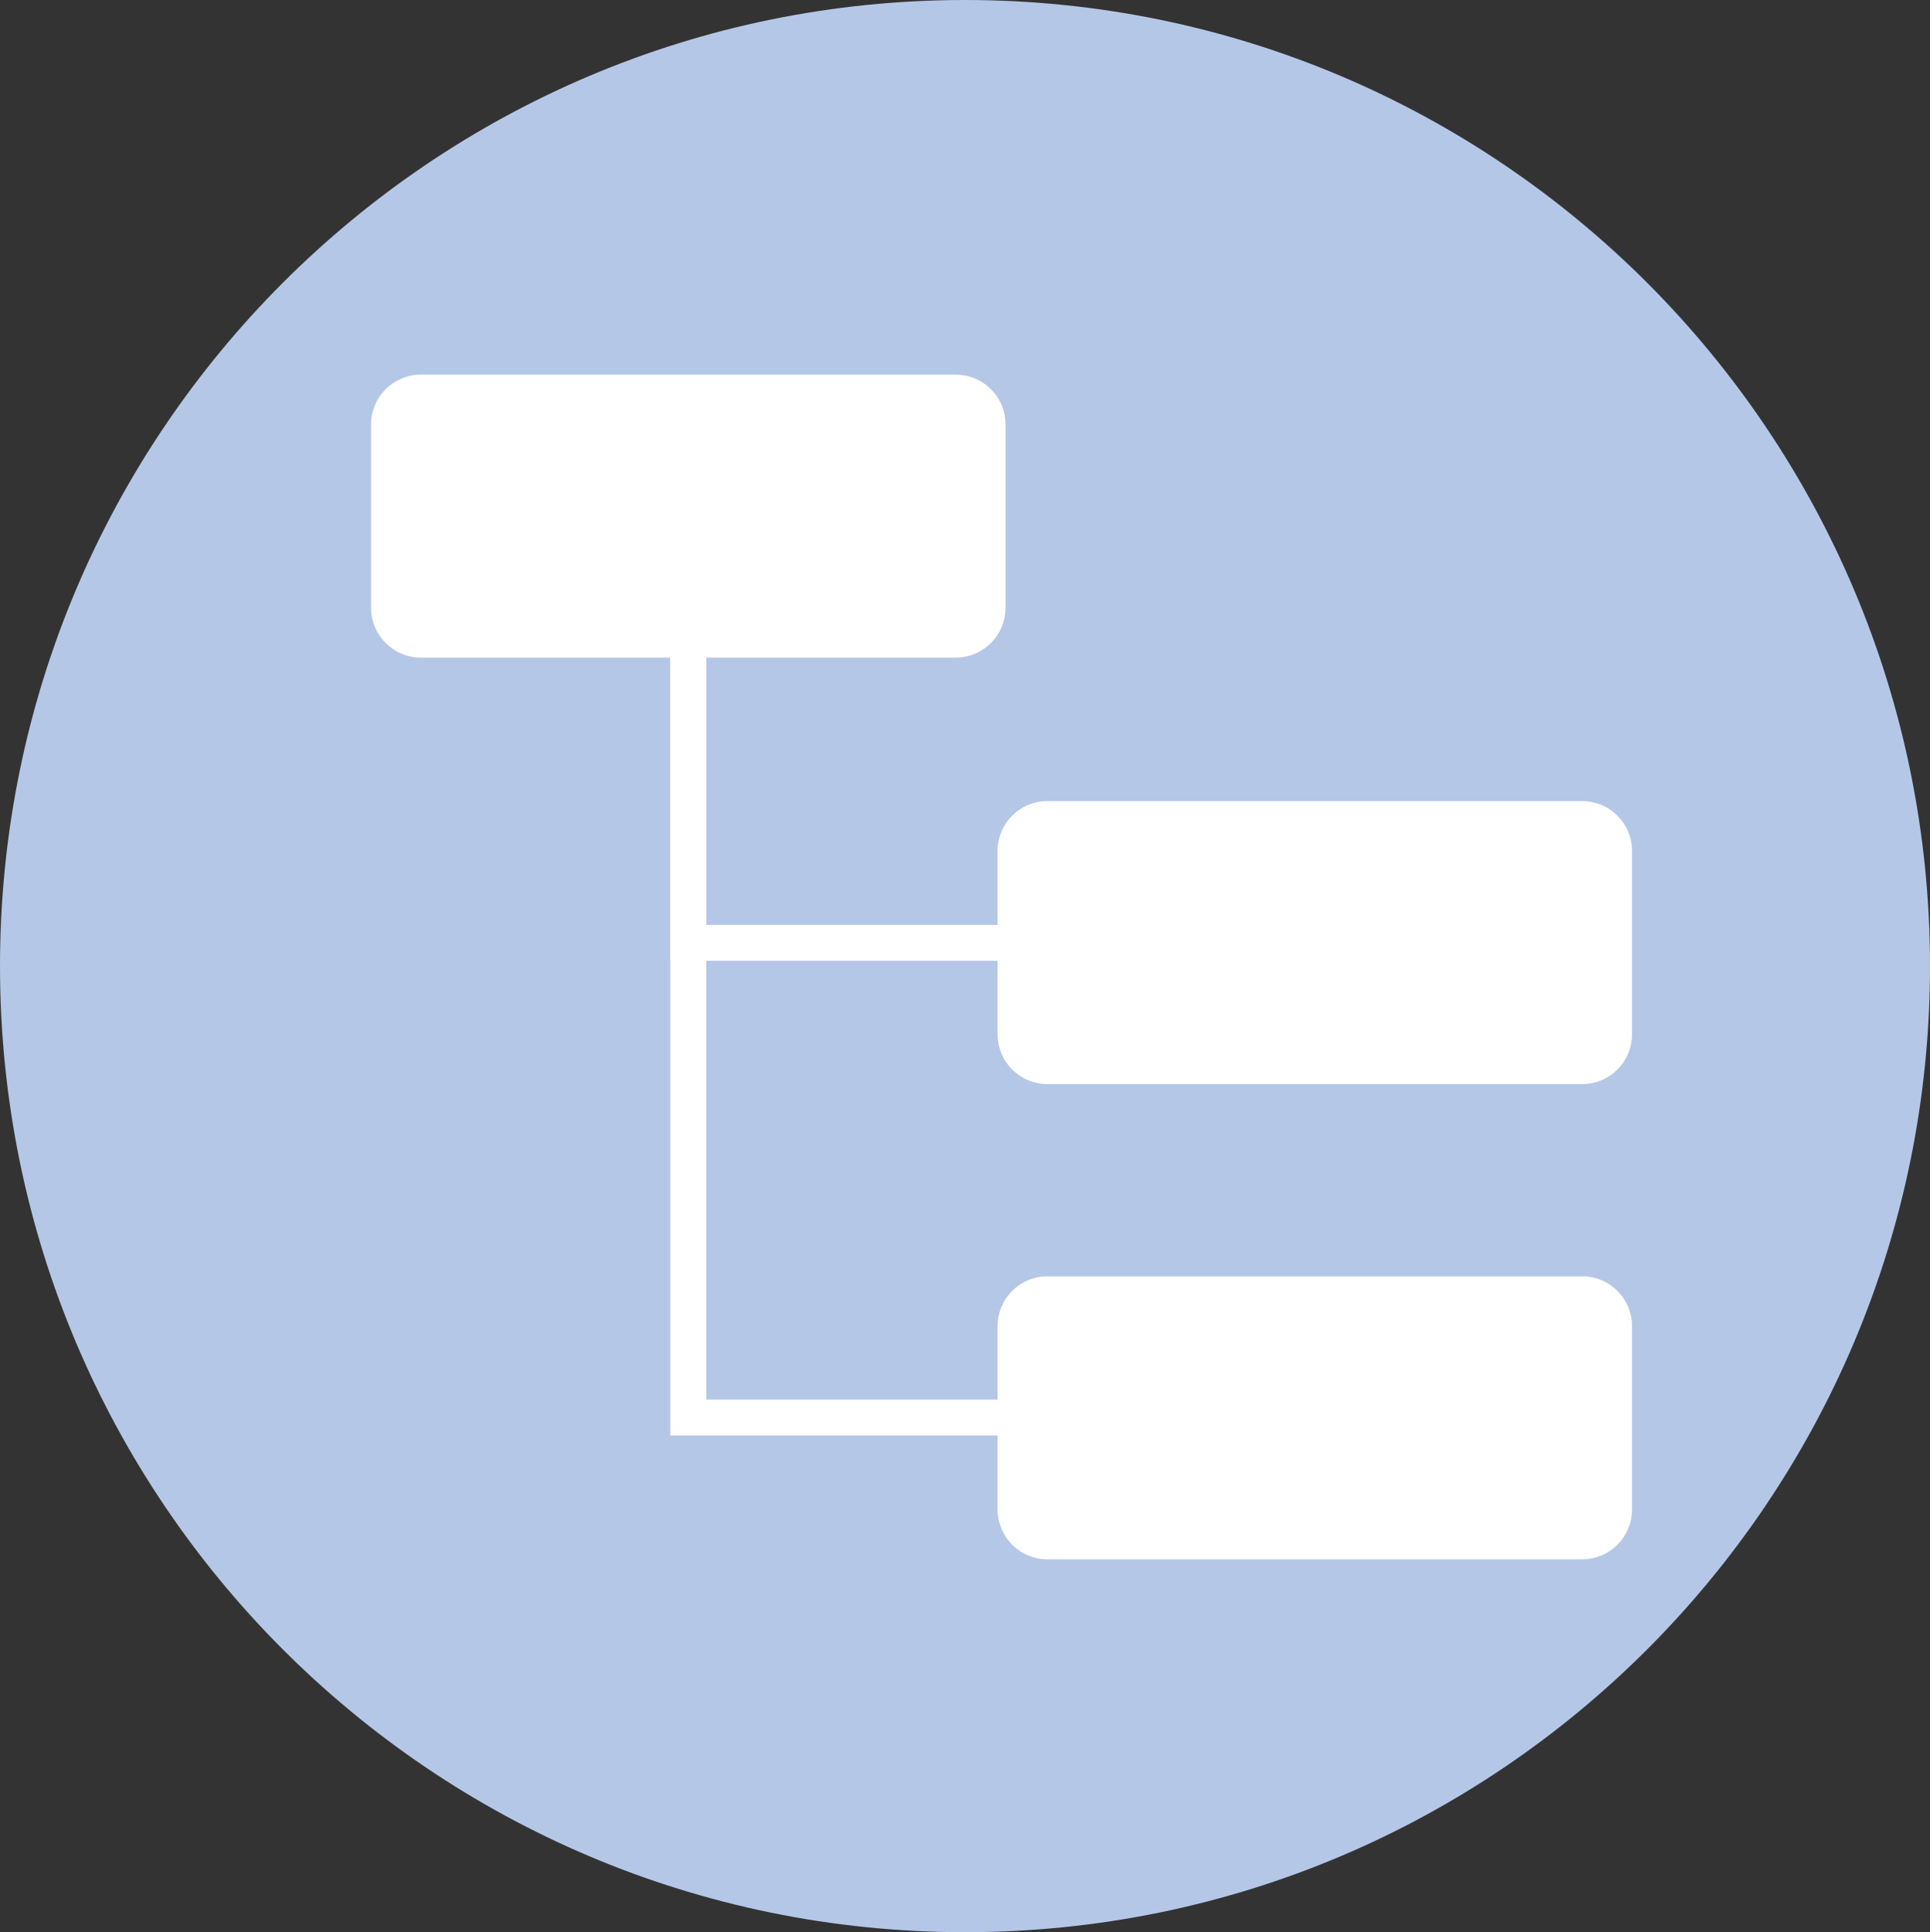 <svg width="1109" height="1110" xmlns="http://www.w3.org/2000/svg" xmlns:xlink="http://www.w3.org/1999/xlink" xml:space="preserve" overflow="hidden"><rect width="100%" height="100%" fill="#333333" stroke="none"/><defs><clipPath id="clip0"><rect x="1554" y="349" width="1109" height="1110"/></clipPath></defs><g clip-path="url(#clip0)" transform="translate(-1554 -349)"><path d="M1554 904C1554 597.482 1802.26 349 2108.5 349 2414.74 349 2663 597.482 2663 904 2663 1210.52 2414.74 1459 2108.5 1459 1802.26 1459 1554 1210.52 1554 904Z" fill="#B4C7E7" fill-rule="evenodd"/><path d="M1769.5 592.834C1769.5 578.29 1781.29 566.5 1795.83 566.5L2103.17 566.5C2117.71 566.5 2129.5 578.29 2129.5 592.834L2129.5 698.166C2129.5 712.71 2117.71 724.5 2103.17 724.5L1795.83 724.5C1781.29 724.5 1769.5 712.71 1769.5 698.166Z" stroke="#FFFFFF" stroke-width="4.583" stroke-miterlimit="8" fill="#FFFFFF" fill-rule="evenodd"/><path d="M2129.5 837.834C2129.5 823.29 2141.29 811.5 2155.83 811.5L2463.17 811.5C2477.71 811.5 2489.5 823.29 2489.5 837.834L2489.5 943.166C2489.5 957.71 2477.71 969.5 2463.17 969.5L2155.83 969.5C2141.29 969.5 2129.5 957.71 2129.5 943.166Z" stroke="#FFFFFF" stroke-width="4.583" stroke-miterlimit="8" fill="#FFFFFF" fill-rule="evenodd"/><path d="M2129.5 1110.83C2129.5 1096.29 2141.29 1084.5 2155.83 1084.5L2463.17 1084.5C2477.71 1084.5 2489.5 1096.29 2489.5 1110.83L2489.5 1216.17C2489.5 1230.71 2477.71 1242.5 2463.17 1242.5L2155.83 1242.5C2141.29 1242.5 2129.5 1230.71 2129.5 1216.17Z" stroke="#FFFFFF" stroke-width="4.583" stroke-miterlimit="8" fill="#FFFFFF" fill-rule="evenodd"/><path d="M0 0 166.146 0 166.146 179.896" stroke="#FFFFFF" stroke-width="20.625" stroke-miterlimit="8" fill="none" fill-rule="evenodd" transform="matrix(1.83697e-16 1 1 -1.83697e-16 1949.5 724.5)"/><path d="M0 0 438.854 0 438.854 179.896" stroke="#FFFFFF" stroke-width="20.625" stroke-miterlimit="8" fill="none" fill-rule="evenodd" transform="matrix(1.83697e-16 1 1 -1.83697e-16 1949.5 724.5)"/></g></svg>